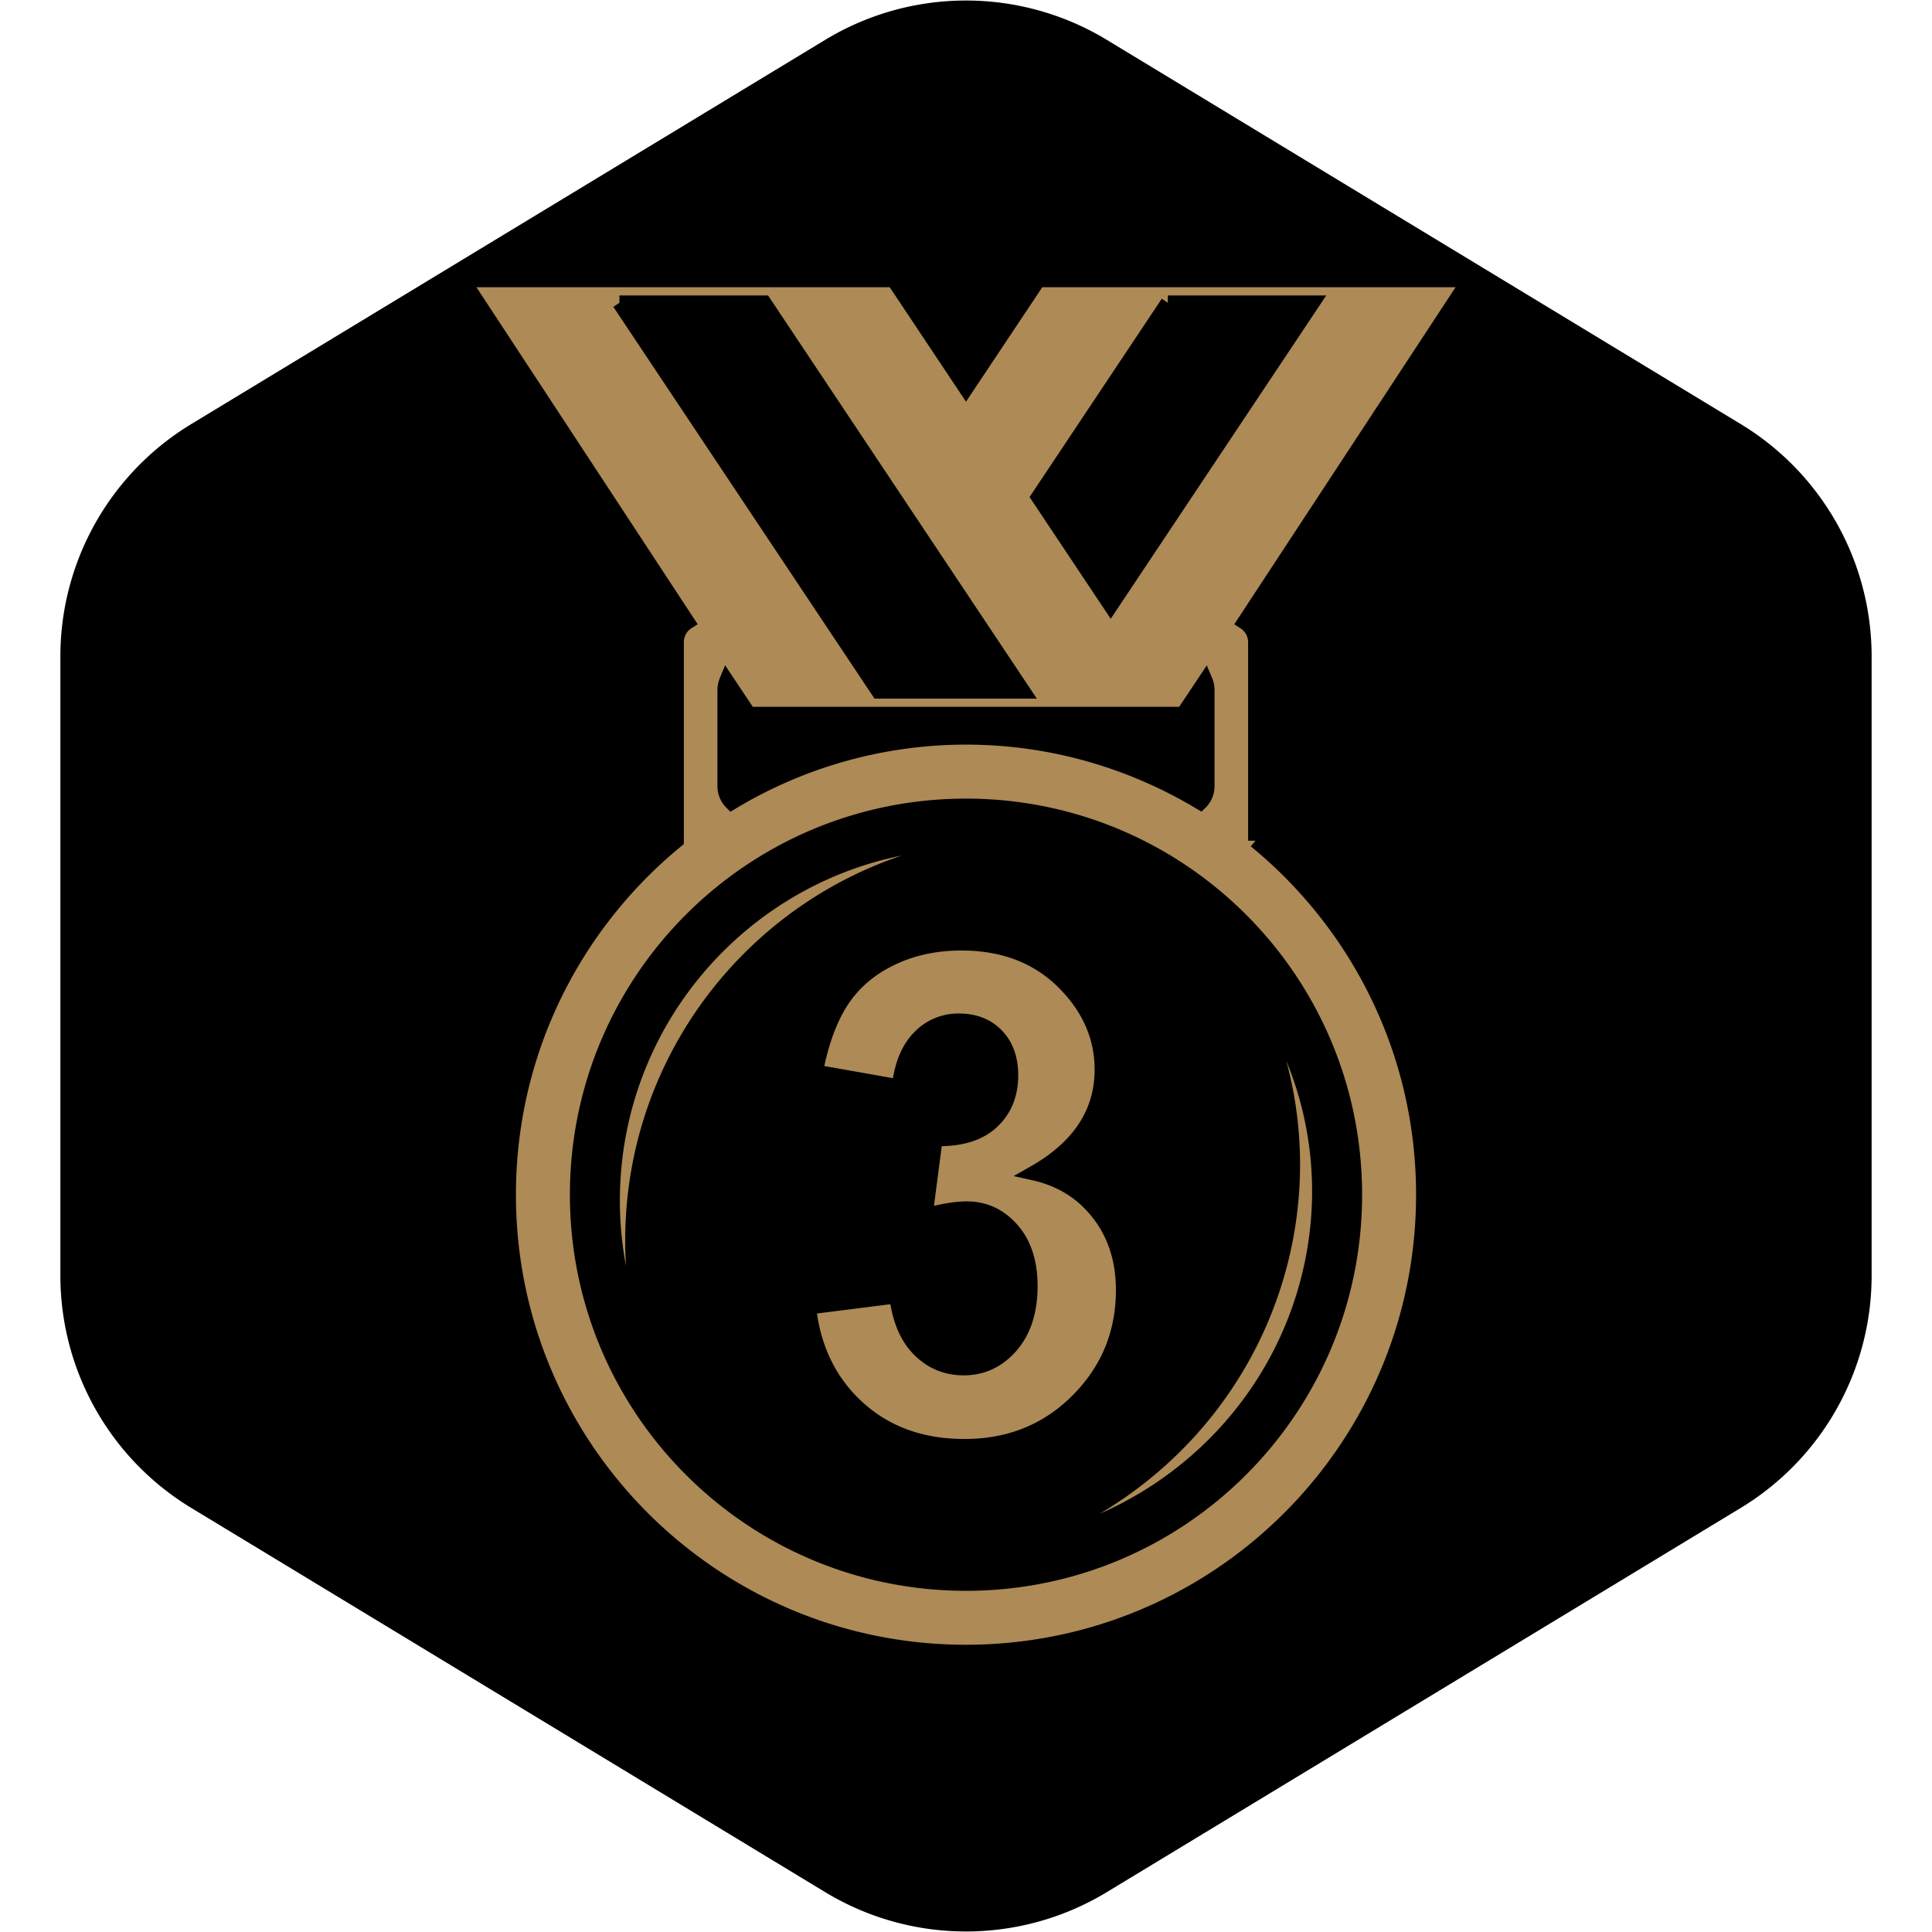 <!DOCTYPE svg PUBLIC "-//W3C//DTD SVG 1.1//EN" "http://www.w3.org/Graphics/SVG/1.1/DTD/svg11.dtd">
<!-- Uploaded to: SVG Repo, www.svgrepo.com, Transformed by: SVG Repo Mixer Tools -->
<svg width="800px" height="800px" viewBox="-10.24 -10.24 84.48 84.48" xmlns="http://www.w3.org/2000/svg" xmlns:xlink="http://www.w3.org/1999/xlink" aria-hidden="true" role="img" class="iconify iconify--emojione-monotone" preserveAspectRatio="xMidYMid meet" fill="#000000" stroke="#000000" stroke-width="0.64">
<g id="SVGRepo_bgCarrier" stroke-width="0" transform="translate(0,0), scale(1)">
<path transform="translate(-10.24, -10.24), scale(5.28)" fill="#000000" d="M9.166.33a2.25 2.25 0 00-2.332 0l-5.25 3.182A2.25 2.25 0 00.5 5.436v5.128a2.25 2.25 0 001.084 1.924l5.25 3.182a2.25 2.25 0 002.332 0l5.25-3.182a2.25 2.25 0 001.084-1.924V5.436a2.25 2.25 0 00-1.084-1.924L9.166.33z" strokewidth="0"/>
</g>
<g id="SVGRepo_tracerCarrier" stroke-linecap="round" stroke-linejoin="round" stroke="#CCCCCC" stroke-width="0.256"/>
<g id="SVGRepo_iconCarrier">
<path d="M44.656 26.521v-8.697a1.04 1.04 0 0 0-.48-.861L54 2H35.164L32 6.747L28.836 2H10l9.822 14.961a1.04 1.04 0 0 0-.48.861v8.697C14.861 30.188 12 35.759 12 42.001C12 53.046 20.955 62 32 62c.682 0 1.354-.035 2.018-.102C44.115 60.888 52 52.366 52 42.001c0-6.242-2.863-11.813-7.344-15.48M40.826 3h6.328l-8.826 13.24l-3.164-4.746L40.826 3m.666 17.987l.973-1.459c.053.125.082.26.082.404v4.219a.984.984 0 0 1-.297.699C39.25 23.053 35.752 22 32 22a19.861 19.861 0 0 0-10.252 2.852a1.002 1.002 0 0 1-.297-.701v-4.219c0-.145.031-.281.082-.404l.973 1.459h18.986M16.846 3h6.328l11.324 16.987H28.17L16.846 3M32 59.001c-9.389 0-17-7.611-17-17s7.611-17 17-17c9.387 0 17 7.611 17 17s-7.613 17-17 17" fill="#AD8A56"/>
<path d="M32.236 26.548c-8.666 0-15.691 7.037-15.691 15.717c0 2.59.637 5.025 1.744 7.18a17.461 17.461 0 0 1-.871-5.434c0-9.203 7.109-16.725 16.127-17.396a15.667 15.667 0 0 0-1.309-.067" fill="#AD8A56"/>
<path d="M38.533 55.14a17.623 17.623 0 0 1-4.988 2.316a15.855 15.855 0 0 0 6.918-2.578c7.203-4.842 9.158-14.5 4.369-21.576a16.633 16.633 0 0 0-.777-1.031c4.425 7.736 2.113 17.736-5.522 22.869" fill="#AD8A56"/>
<path d="M38.875 46.169c0-1.305-.355-2.416-1.065-3.337c-.711-.921-1.659-1.514-2.845-1.778c1.985-1.127 2.979-2.636 2.979-4.526c0-1.333-.485-2.526-1.454-3.585c-1.176-1.295-2.739-1.94-4.687-1.94c-1.139 0-2.167.223-3.084.669c-.919.445-1.634 1.058-2.146 1.837c-.513.778-.896 1.819-1.15 3.123l3.655.646c.104-.941.396-1.655.876-2.146a2.34 2.34 0 0 1 1.736-.734c.687 0 1.238.216 1.652.647c.414.43.621 1.008.621 1.733c0 .853-.283 1.536-.848 2.05c-.564.515-1.384.758-2.457.729l-.438 3.365c.706-.206 1.313-.309 1.822-.309c.771 0 1.425.303 1.962.911c.537.606.806 1.43.806 2.468c0 1.099-.28 1.97-.841 2.617c-.561.646-1.25.97-2.068.97c-.763 0-1.412-.271-1.948-.809s-.865-1.318-.988-2.338l-3.84.486c.198 1.812.913 3.278 2.146 4.401c1.233 1.121 2.786 1.683 4.659 1.683c1.976 0 3.627-.667 4.955-1.999c1.327-1.332 1.99-2.943 1.99-4.834" fill="#AD8A56"/>
</g>
</svg>